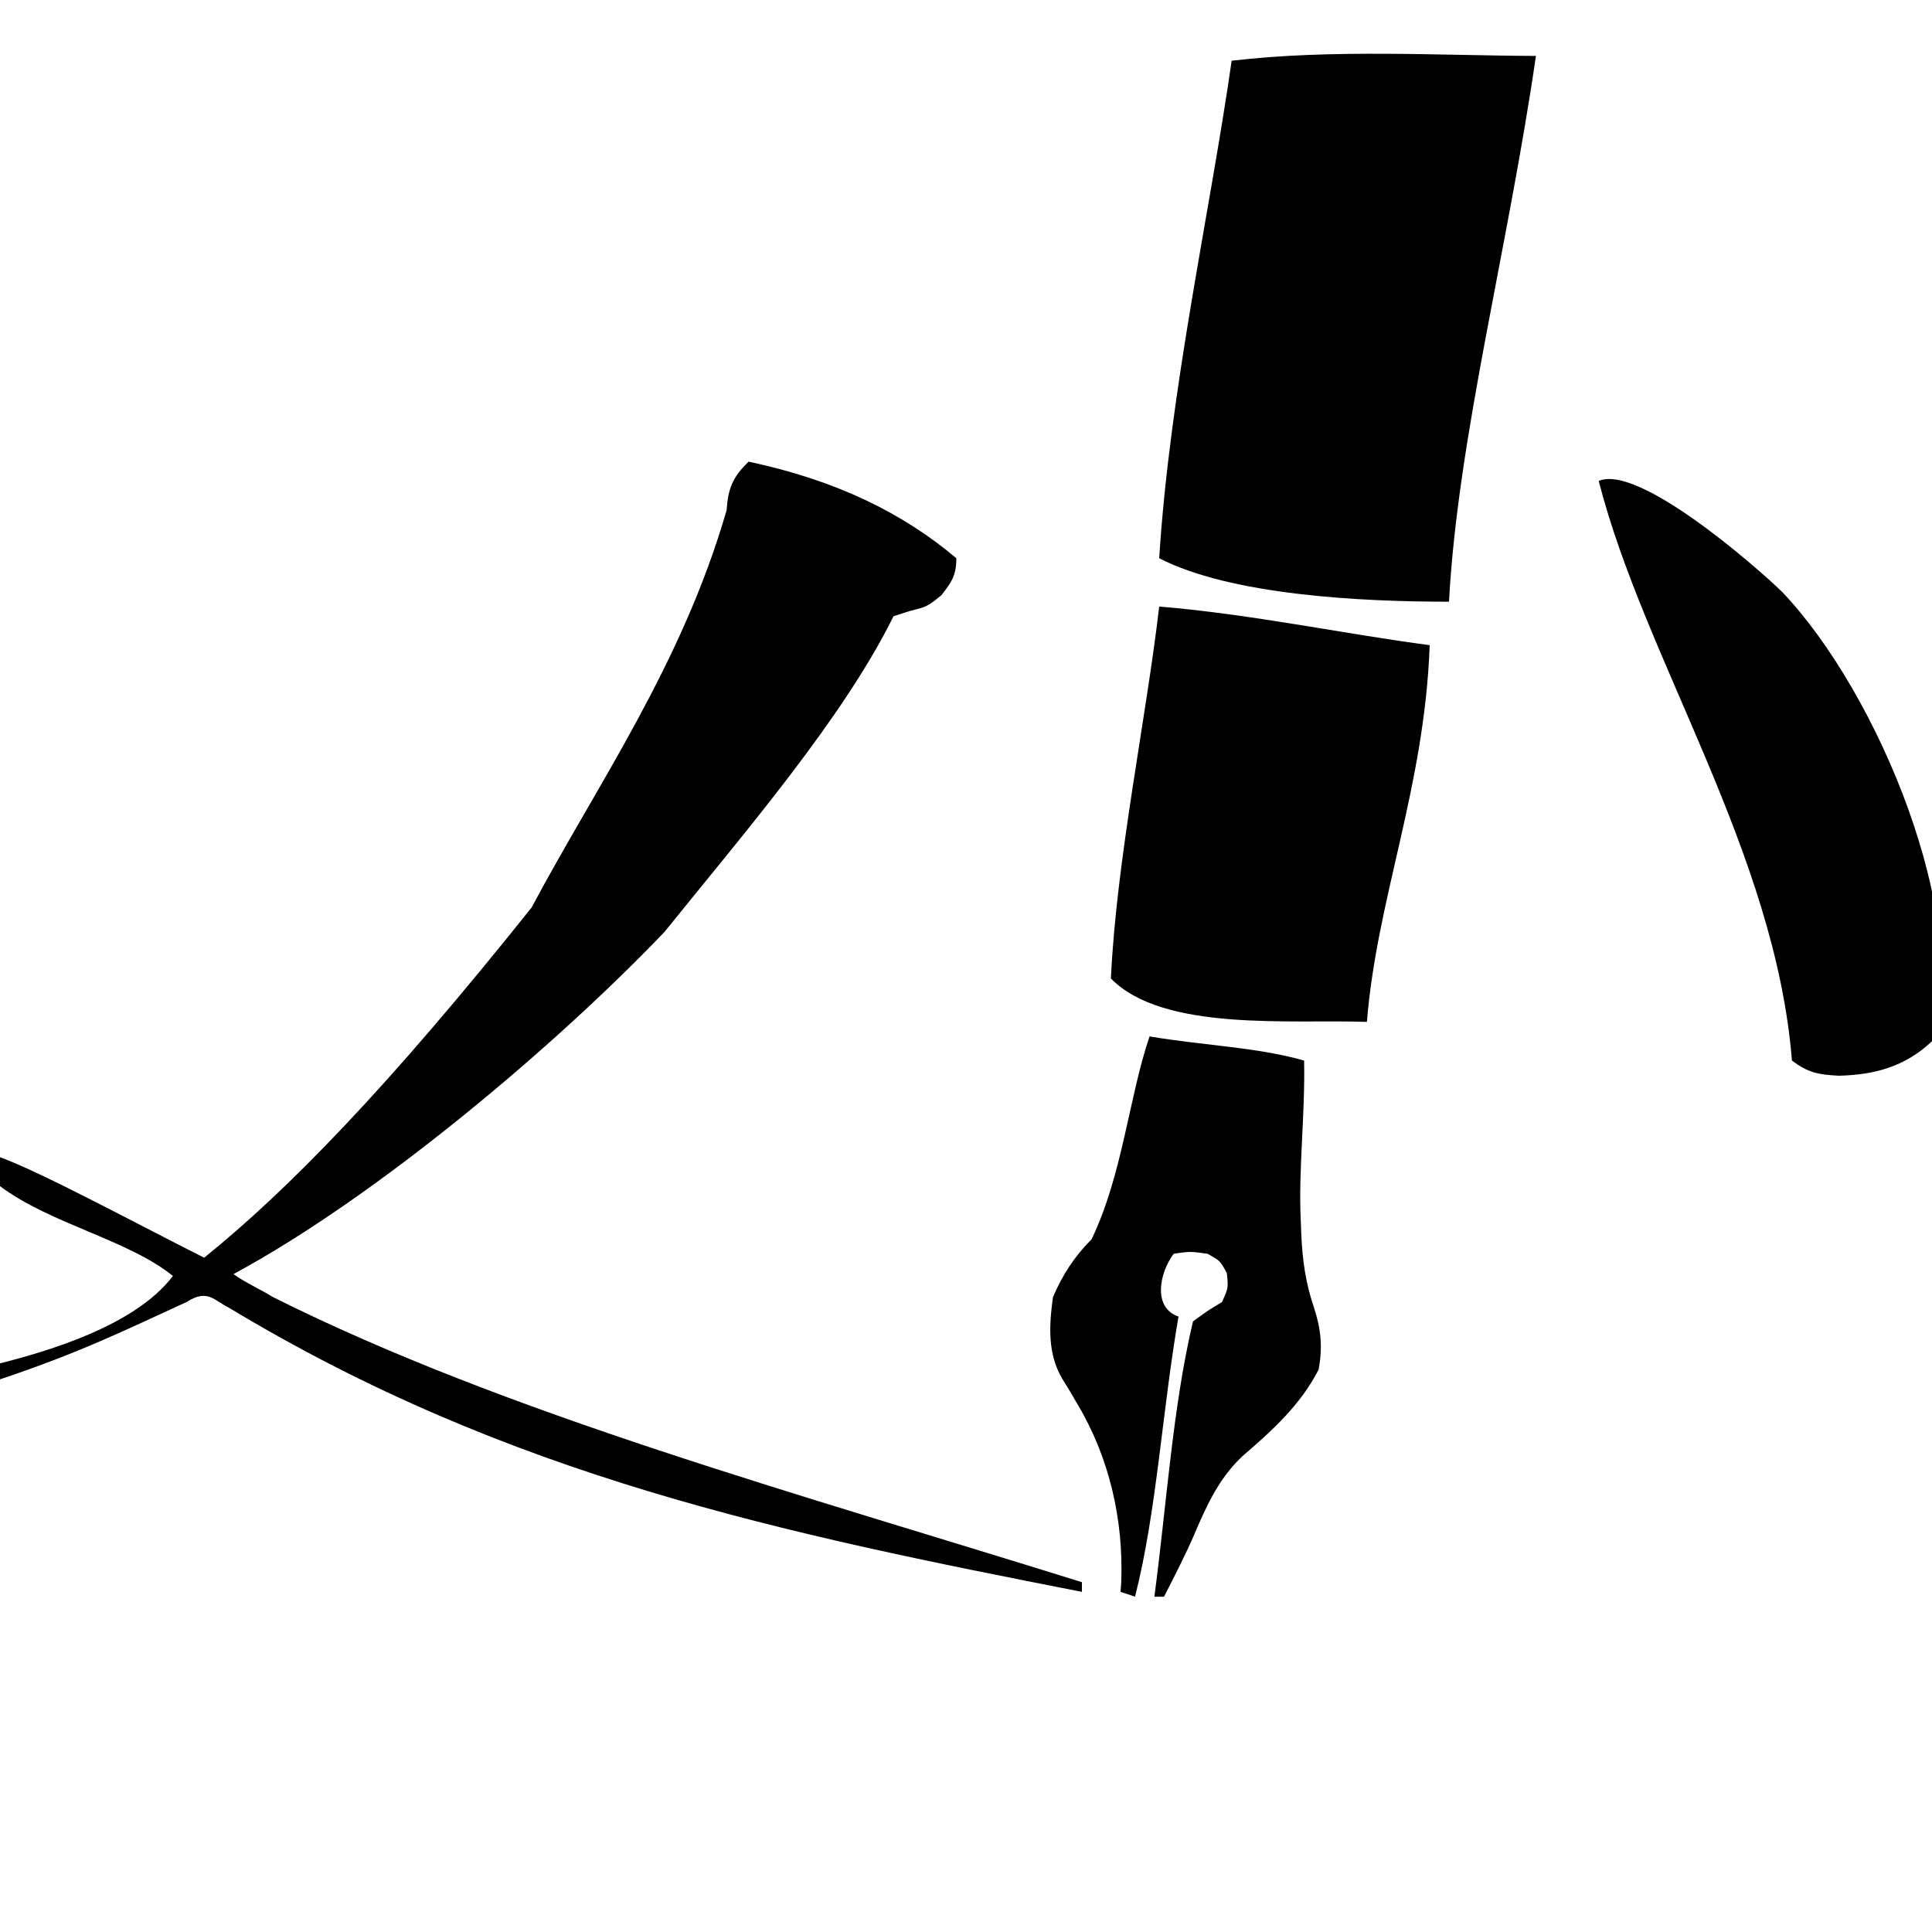 <?xml version="1.0" encoding="UTF-8" standalone="no"?>
<svg
   xmlns:dc="http://purl.org/dc/elements/1.1/"
   xmlns:cc="http://creativecommons.org/ns#"
   xmlns:rdf="http://www.w3.org/1999/02/22-rdf-syntax-ns#"
   xmlns:svg="http://www.w3.org/2000/svg"
   xmlns="http://www.w3.org/2000/svg"
   xmlns:sodipodi="http://sodipodi.sourceforge.net/DTD/sodipodi-0.dtd"
   xmlns:inkscape="http://www.inkscape.org/namespaces/inkscape"
   width="400"
   height="400"
   version="1.1"
   id="svg6"
   sodipodi:docname="narou.svg"
   inkscape:version="0.92.4 (5da689c313, 2019-01-14)">
  <defs
     id="defs10" />
  <sodipodi:namedview
     pagecolor="#ffffff"
     bordercolor="#666666"
     borderopacity="1"
     objecttolerance="10"
     gridtolerance="10"
     guidetolerance="10"
     inkscape:pageopacity="0"
     inkscape:pageshadow="2"
     inkscape:window-width="1920"
     inkscape:window-height="1027"
     id="namedview8"
     showgrid="false"
     inkscape:zoom="2.36"
     inkscape:cx="175.73757"
     inkscape:cy="214.51217"
     inkscape:window-x="0"
     inkscape:window-y="36"
     inkscape:window-maximized="1"
     inkscape:current-layer="svg6" />
  <path
     d="m 318,11.576 c -5.84,40.154 -16.195,79.155 -18,113 -18.191,0.008 -45.184,-1.357 -60,-8.999 2.202,-34.889 10.536,-71.735 15,-103.001 20.67,-2.459 43.618,-1.053 63,-1 z m -78,114 c 19.3,1.608 38.395,5.696 56,8 -1.055,29.472 -10.925,52.329 -13,78 -15.509,-0.591 -42.181,2.13 -53,-9 1.151,-24.633 7.3,-53.768 10,-77 z m 129,-3 c 20.08,21.109 39.278,68.075 31,93 -5.514,5.218 -11.808,6.95 -19.234,7.14 -4.193,-0.212 -6.363,-0.57 -9.766,-3.14 -3.458,-43.268 -30.583,-83.101 -40,-120 8.171,-3.563 32.413,17.563 38,23 z m -131,92 c 11.012,1.883 22.127,2.192 32,5 0.236,11.431 -1.209,22.625 -0.687,33.188 l 0.107,2.865 c 0.248,5.31 0.875,9.911 2.58,14.947 1.495,4.485 1.875,8.327 1,13 -3.78,7.346 -9.565,12.565 -15.738,17.887 -5,4.67 -7.572,10.52 -10.215,16.727 -1.847,4.21 -3.96,8.29 -6.047,12.386 h -2 c 2.529,-18.993 3.8,-39.317 8,-57 3,-2.187 3,-2.187 6,-4 1.323,-2.935 1.323,-2.935 1,-6 -1.373,-2.54 -1.373,-2.54 -4,-4 -3.584,-0.5 -3.584,-0.5 -7,0 -3.023,4.052 -4.34,11.22 1,13 -3.38,19.441 -4.488,40.233 -9,58.001 l -3,-1 0.14,-2.028 c 0.487,-12.947 -2.467,-25.821 -9.14,-36.973 l -1.688,-2.875 -1.312,-2.125 c -3.153,-5.25 -2.8,-11.085 -2,-17 1.948,-4.594 4.473,-8.472 8,-12 6.402,-13.304 7.738,-29.435 12,-42 z"
     id="path2"
     inkscape:connector-curvature="0"
     sodipodi:nodetypes="ccccccccccccccccccccccccccccccccccccccccc" />
  <path
     d="m 155,95.576 c -3.333,3.225 -4.257,5.56 -4.563,10.063 -9.285,32.079 -26.781,56.736 -40.374,82.25 C 80.087,225.451 59.498,246.489 42.271,260.397 26.367,252.37 9.162,243.012 0,239.576 v 6 c 10.44,7.832 26.547,11.11 35.798,18.599 -7.915,10.459 -26.383,15.742 -36.645,18.308 L 0,285.576 C 16.576,280.043 26.197,275.258 38.667,269.553 42.965,266.783 44.314,269.243 47.313,270.701 105.539,305.845 162.283,317.491 224,329.577 v -2 C 165.142,309.189 104.875,292.735 56.6,268.592 54.523,267.274 50.292,265.29 48.339,263.788 78.617,247.442 115.664,215.884 137.574,192.943 154.199,172.32 174.542,148.735 185,127.576 l 3.313,-1.062 c 3.687,-0.938 3.687,-0.938 6.562,-3.25 2.18,-2.757 3.125,-4.183 3.125,-7.688 -11.03,-9.315 -24.747,-16.107 -43,-20 z"
     id="path4"
     inkscape:connector-curvature="0"
     sodipodi:nodetypes="ccccccccccccccccccccc" />
</svg>
